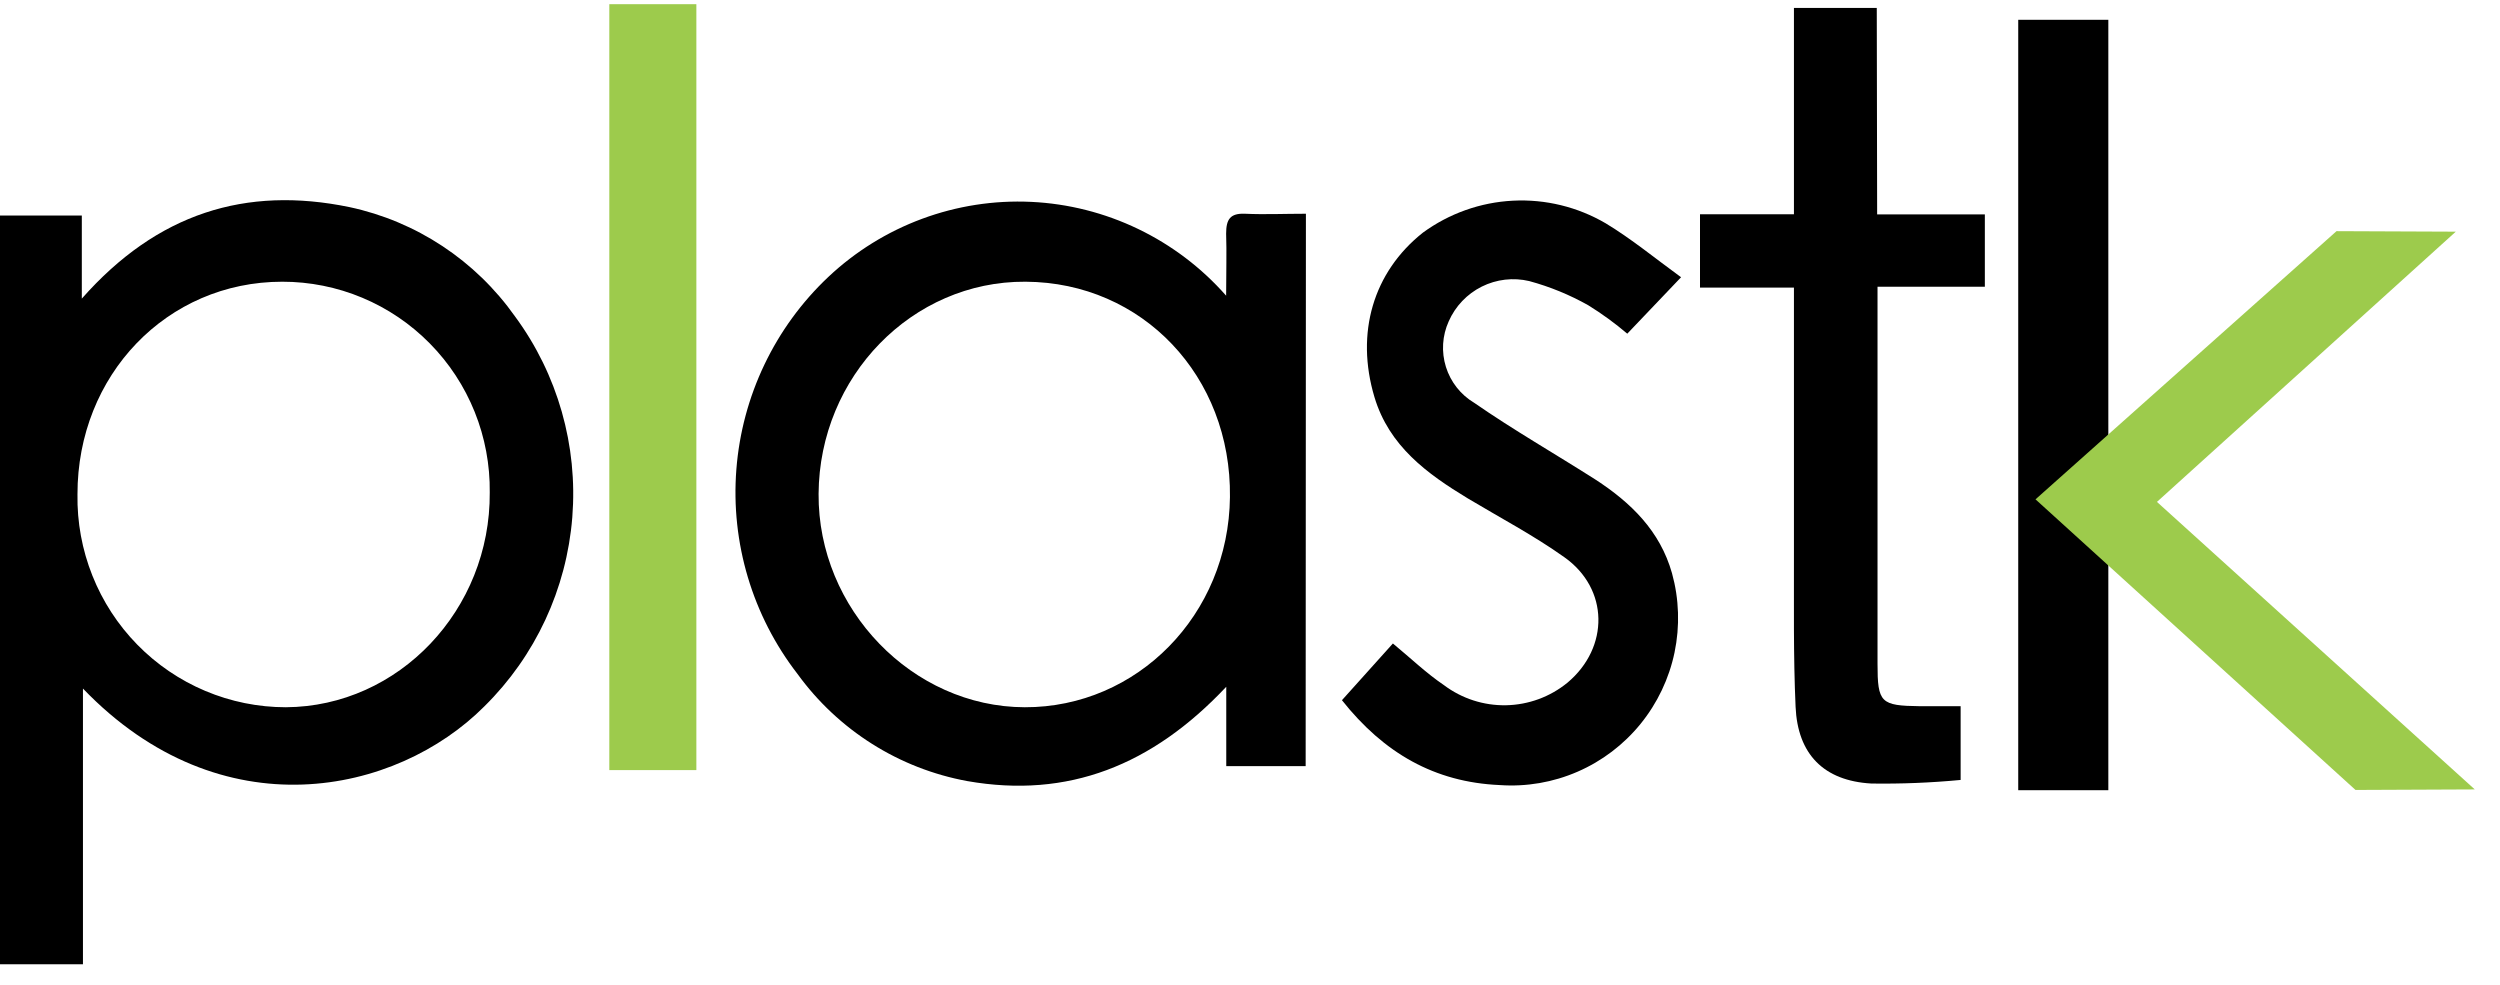 <svg width="99" height="39" viewBox="0 0 99 39" fill="none" xmlns="http://www.w3.org/2000/svg">
<path d="M0 38.186V8.535H3.24V11.825C6.222 8.444 9.735 7.354 13.838 8.201C16.489 8.767 18.83 10.315 20.398 12.535C22.083 14.824 22.887 17.648 22.663 20.485C22.438 23.323 21.2 25.983 19.177 27.976C15.7 31.464 8.766 32.97 3.285 27.267V38.186H0ZM11.178 11.156C6.606 11.156 3.063 14.857 3.068 19.576C3.05 20.677 3.25 21.769 3.657 22.791C4.063 23.813 4.668 24.743 5.436 25.528C6.204 26.312 7.12 26.936 8.13 27.361C9.14 27.787 10.224 28.006 11.319 28.007C15.791 27.981 19.429 24.149 19.394 19.5C19.407 18.409 19.205 17.325 18.798 16.312C18.391 15.3 17.788 14.379 17.023 13.603C16.259 12.826 15.348 12.21 14.345 11.79C13.342 11.37 12.265 11.155 11.178 11.156Z" fill="black"/>
<path d="M51.704 30.339H48.56V27.196C45.628 30.313 42.287 31.631 38.31 30.932C35.606 30.437 33.195 28.916 31.578 26.684C29.797 24.382 28.934 21.495 29.16 18.589C29.386 15.682 30.684 12.965 32.799 10.969C33.872 9.958 35.136 9.175 36.516 8.664C37.896 8.153 39.364 7.925 40.833 7.994C42.302 8.063 43.742 8.428 45.068 9.066C46.395 9.704 47.58 10.602 48.555 11.709C48.555 10.761 48.58 10.005 48.555 9.25C48.555 8.692 48.711 8.439 49.301 8.464C50.079 8.5 50.856 8.464 51.714 8.464L51.704 30.339ZM40.601 11.156C36.125 11.131 32.446 14.902 32.416 19.556C32.385 24.119 36.135 27.997 40.581 28.007C45.027 28.017 48.656 24.352 48.706 19.683C48.767 14.897 45.239 11.181 40.616 11.156H40.601Z" fill="black"/>
<path d="M66.57 10.979L64.44 13.214C63.954 12.8 63.438 12.424 62.896 12.089C62.159 11.674 61.374 11.352 60.559 11.131C59.926 10.981 59.261 11.059 58.679 11.349C58.096 11.64 57.633 12.126 57.37 12.723C57.112 13.291 57.073 13.935 57.259 14.531C57.445 15.127 57.844 15.633 58.379 15.952C59.938 17.032 61.594 17.979 63.183 18.993C64.581 19.901 65.737 21.021 66.211 22.699C66.494 23.721 66.528 24.797 66.312 25.836C66.095 26.874 65.633 27.845 64.965 28.667C64.297 29.489 63.442 30.138 62.473 30.559C61.503 30.981 60.447 31.163 59.393 31.089C56.809 30.977 54.801 29.822 53.141 27.728L55.159 25.482C55.871 26.07 56.481 26.658 57.178 27.13C57.888 27.664 58.755 27.945 59.642 27.928C60.529 27.91 61.385 27.596 62.073 27.033C63.733 25.639 63.718 23.317 61.947 22.065C60.736 21.204 59.424 20.514 58.127 19.738C56.512 18.76 55.008 17.665 54.428 15.724C53.67 13.189 54.377 10.776 56.345 9.214C57.386 8.453 58.625 8.013 59.911 7.947C61.197 7.881 62.475 8.193 63.587 8.844C64.596 9.453 65.52 10.213 66.57 10.979Z" fill="black"/>
<path d="M74.335 8.49H78.6V11.354H74.35V12.413C74.35 17.037 74.35 21.658 74.35 26.278C74.35 27.834 74.471 27.946 76.036 27.966C76.54 27.966 77.045 27.966 77.641 27.966V30.886C76.466 30.997 75.287 31.045 74.108 31.028C72.216 30.922 71.186 29.862 71.105 27.986C71.014 25.959 71.045 23.931 71.04 21.873C71.04 18.78 71.04 15.688 71.04 12.596V11.389H67.32V8.485H71.04V0.313H74.32L74.335 8.49Z" fill="black"/>
<path d="M27.576 0.166H24.129V30.496H27.576V0.166Z" fill="#9DCB4C"/>
<path d="M83.49 0.784H79.922V31.292H83.49V0.784Z" fill="black"/>
<path d="M85.415 19.875L97.249 9.174L92.526 9.154L80.606 19.774L93.278 31.282L98.001 31.261L85.415 19.875Z" fill="#9DCB4C"/>
</svg>
